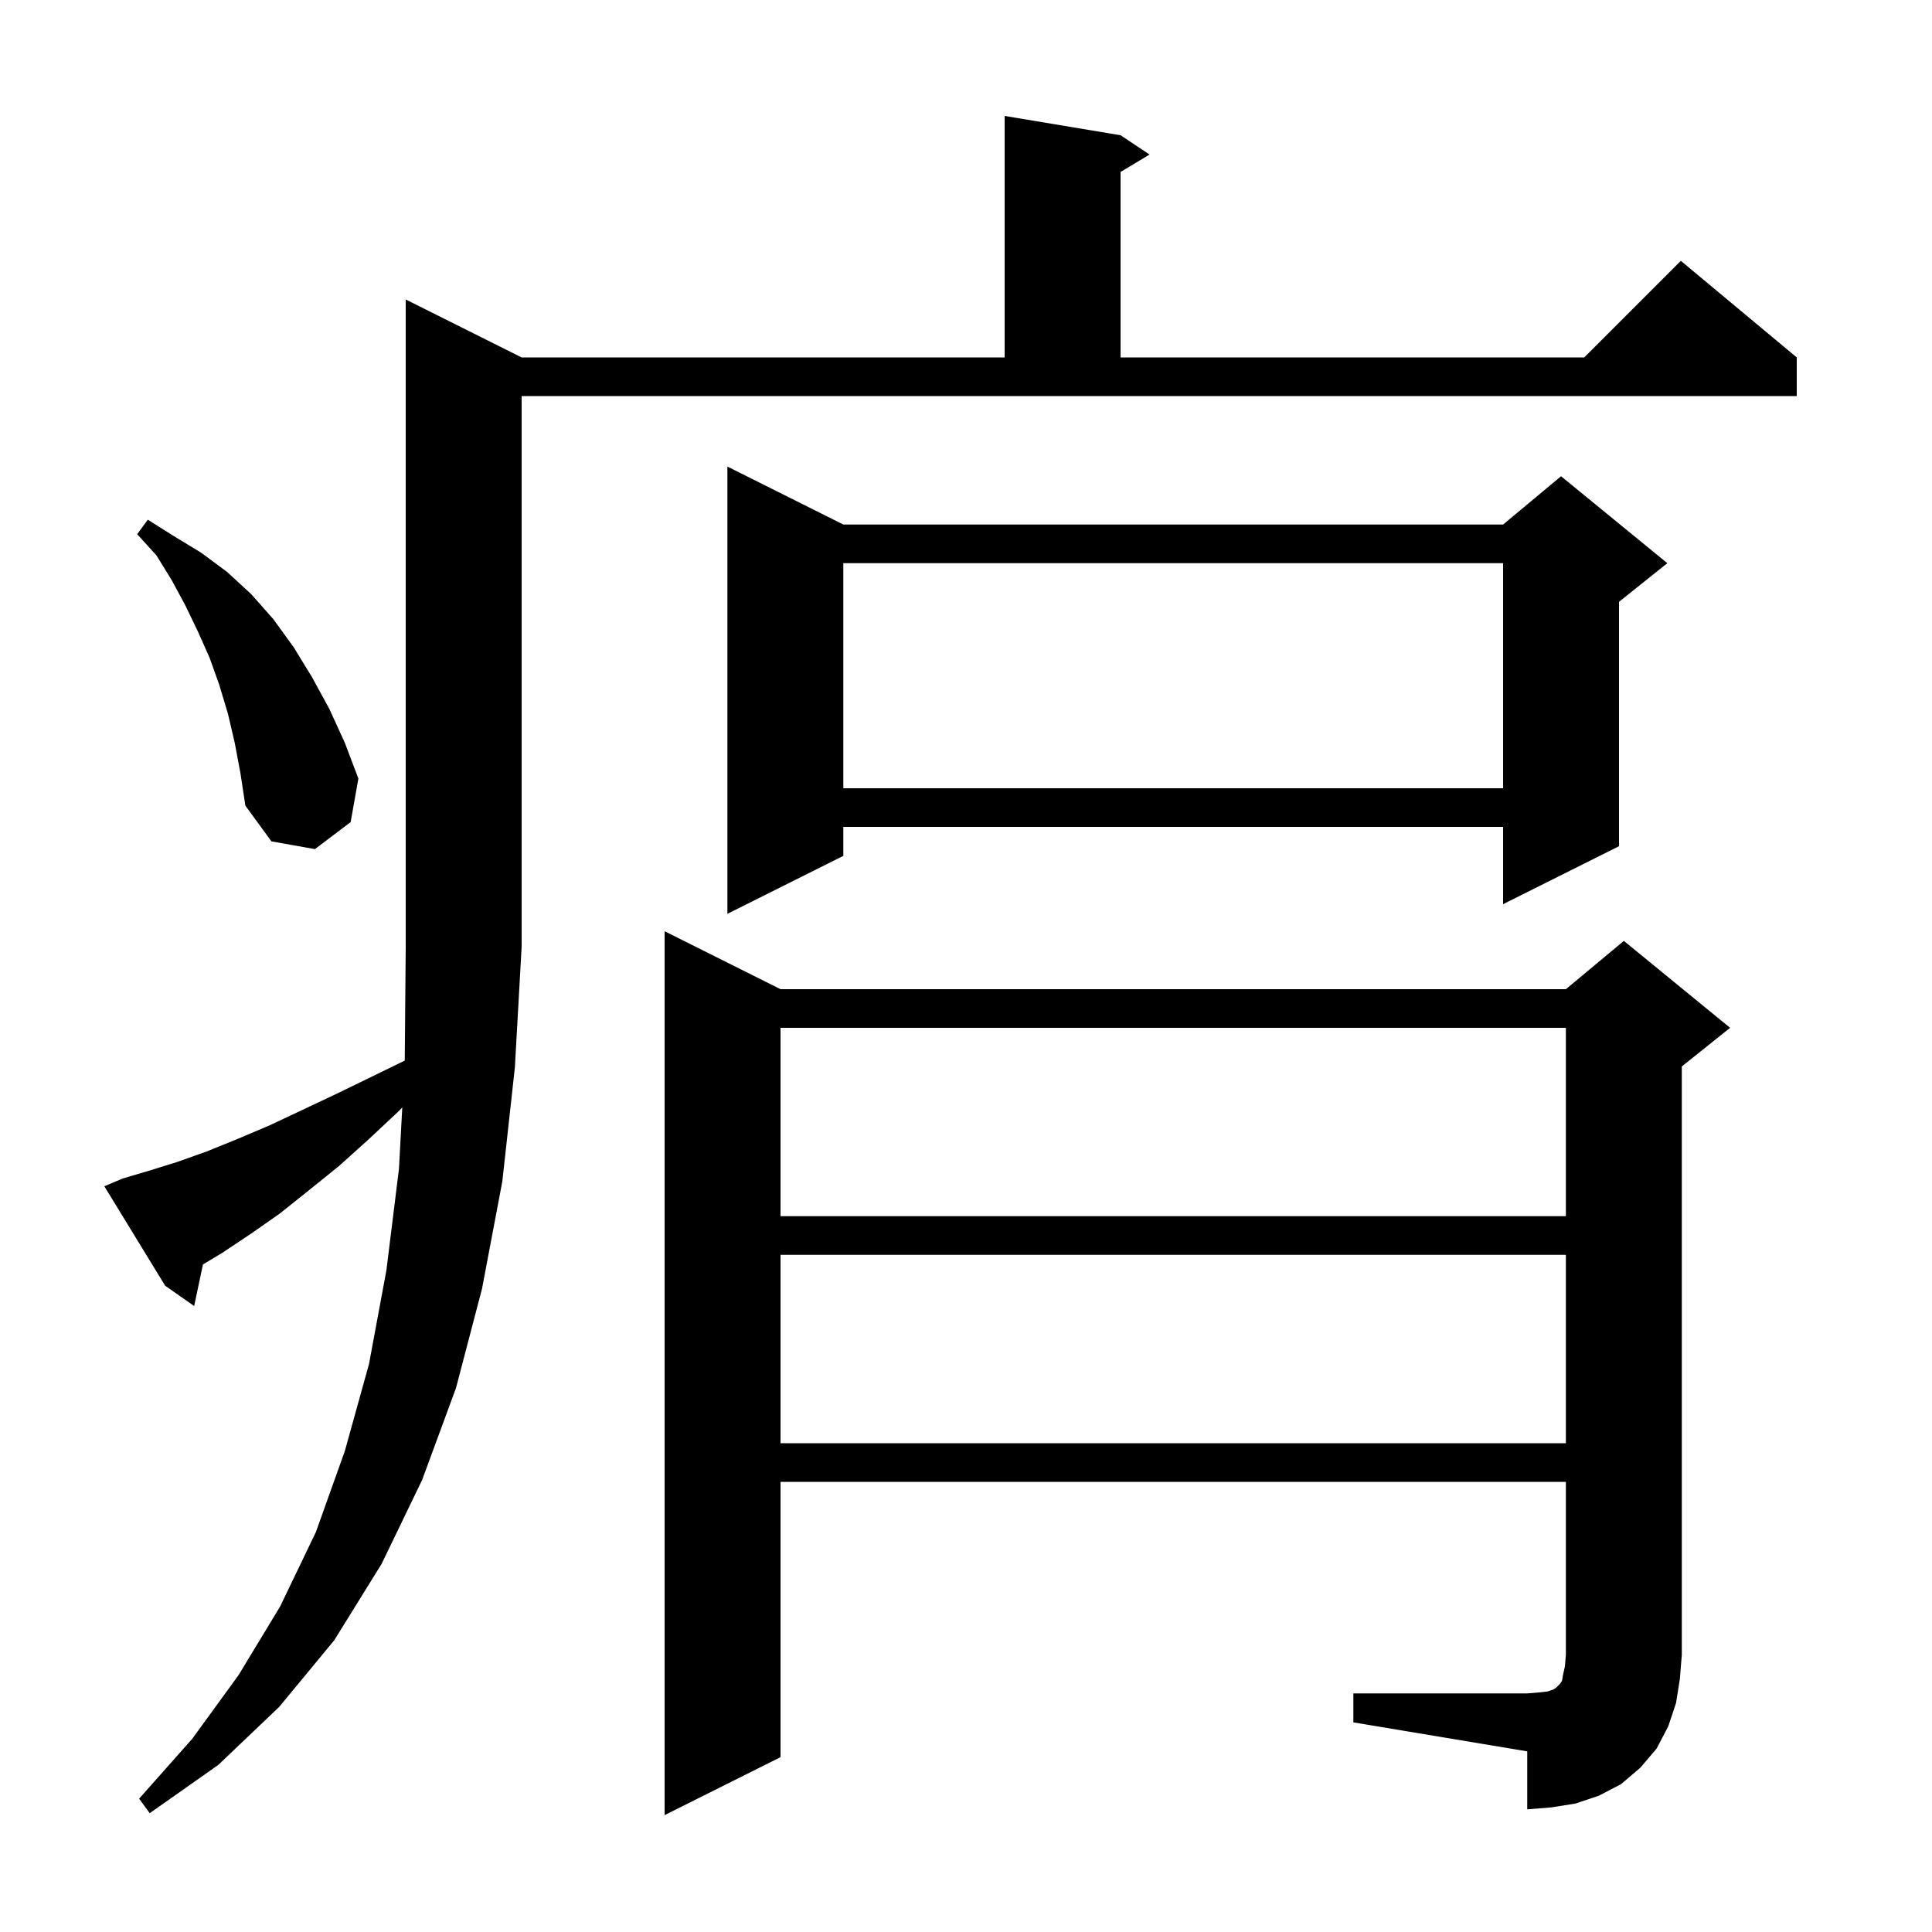 <svg xmlns="http://www.w3.org/2000/svg" xmlns:xlink="http://www.w3.org/1999/xlink" version="1.1" baseProfile="full" viewBox="0 0 200 200" width="200" height="200">
<g fill="black">
<path d="M 12.7 122.0 L 15.4 121.2 L 18.3 120.3 L 21.4 119.2 L 24.6 117.9 L 27.9 116.5 L 31.3 114.9 L 34.9 113.2 L 38.6 111.4 L 41.901 109.792 L 42.0 98.0 L 42.0 31.0 L 54.0 37.0 L 104.0 37.0 L 104.0 12.0 L 116.0 14.0 L 119.0 16.0 L 116.0 17.8 L 116.0 37.0 L 164.0 37.0 L 174.0 27.0 L 186.0 37.0 L 186.0 41.0 L 54.0 41.0 L 54.0 98.0 L 53.3 110.5 L 52.0 122.3 L 49.9 133.4 L 47.2 143.7 L 43.7 153.2 L 39.5 161.9 L 34.6 169.8 L 28.9 176.7 L 22.6 182.7 L 15.5 187.7 L 14.4 186.2 L 19.9 180.0 L 24.7 173.4 L 29.0 166.3 L 32.7 158.6 L 35.7 150.2 L 38.2 141.2 L 40.0 131.5 L 41.3 121.0 L 41.644 114.642 L 41.2 115.1 L 38.1 118.0 L 35.1 120.7 L 32.0 123.2 L 29.0 125.6 L 26.0 127.7 L 23.0 129.7 L 21.01 130.894 L 20.1 135.2 L 17.1 133.1 L 10.8 122.8 Z M 140.1 175.3 L 158.1 175.3 L 159.3 175.2 L 160.2 175.1 L 160.8 174.9 L 161.1 174.7 L 161.5 174.3 L 161.7 174.0 L 161.8 173.4 L 162.0 172.5 L 162.1 171.3 L 162.1 153.4 L 80.8 153.4 L 80.8 181.9 L 68.8 187.9 L 68.8 96.4 L 80.8 102.4 L 162.1 102.4 L 168.1 97.4 L 179.1 106.4 L 174.1 110.4 L 174.1 171.3 L 173.9 173.8 L 173.5 176.3 L 172.7 178.7 L 171.5 181.0 L 169.8 183.0 L 167.8 184.7 L 165.5 185.9 L 163.1 186.7 L 160.6 187.1 L 158.1 187.3 L 158.1 181.3 L 140.1 178.3 Z M 80.8 129.9 L 80.8 149.4 L 162.1 149.4 L 162.1 129.9 Z M 80.8 106.4 L 80.8 125.9 L 162.1 125.9 L 162.1 106.4 Z M 87.3 54.3 L 155.6 54.3 L 161.6 49.3 L 172.6 58.3 L 167.6 62.3 L 167.6 87.6 L 155.6 93.6 L 155.6 85.6 L 87.3 85.6 L 87.3 88.6 L 75.3 94.6 L 75.3 48.3 Z M 24.3 76.9 L 23.6 73.9 L 22.7 70.9 L 21.7 68.1 L 20.5 65.4 L 19.2 62.7 L 17.8 60.1 L 16.2 57.5 L 14.2 55.3 L 15.3 53.8 L 18.0 55.5 L 20.8 57.2 L 23.5 59.2 L 26.0 61.5 L 28.3 64.1 L 30.4 67.0 L 32.3 70.1 L 34.1 73.4 L 35.7 76.9 L 37.1 80.6 L 36.3 85.1 L 32.6 87.9 L 28.1 87.1 L 25.4 83.4 L 24.9 80.1 Z M 87.3 58.3 L 87.3 81.6 L 155.6 81.6 L 155.6 58.3 Z " />
</g>
</svg>
